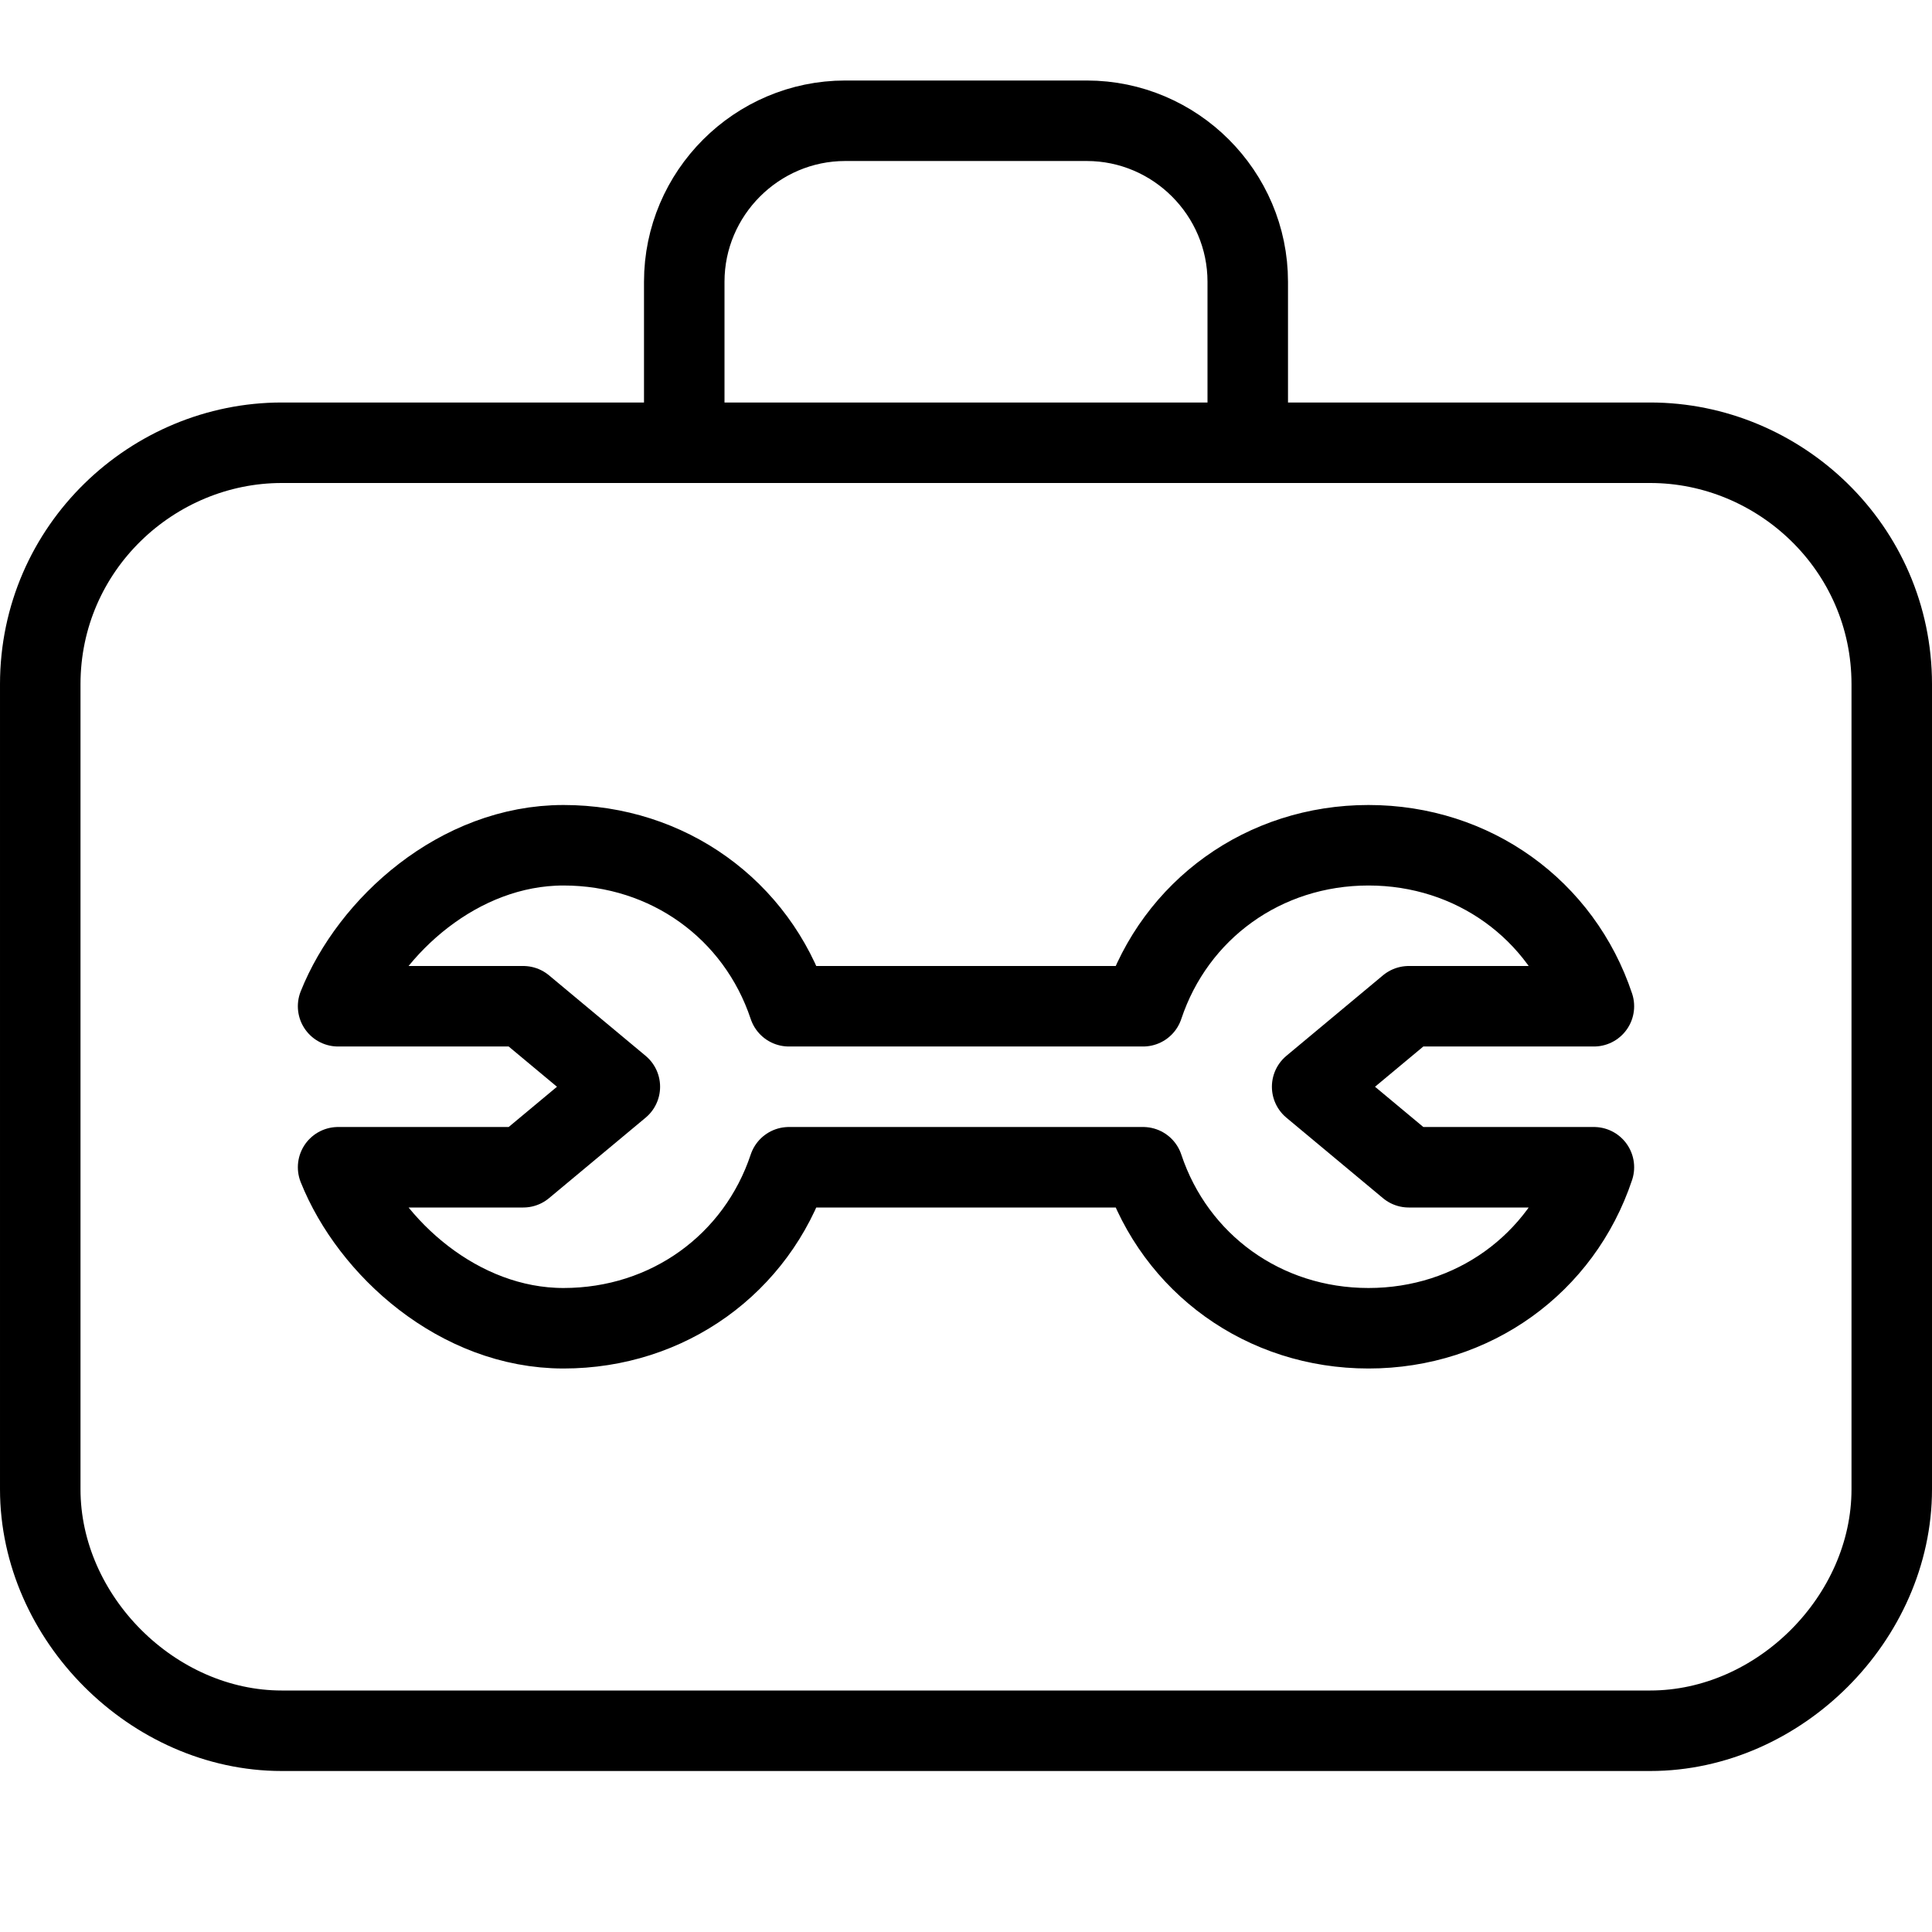 <?xml version="1.0" encoding="utf-8"?>
<!-- Generator: Adobe Illustrator 19.2.0, SVG Export Plug-In . SVG Version: 6.00 Build 0)  -->
<svg version="1.1" id="Layer_1" xmlns="http://www.w3.org/2000/svg" xmlns:xlink="http://www.w3.org/1999/xlink" x="0px" y="0px"
	 viewBox="0 0 24 24" style="enable-background:new 0 0 24 24;" xml:space="preserve">
<style type="text/css">
	.st0{display:none;}
	.st1{display:inline;}
	.st2{fill:none;stroke:#000000;stroke-linecap:round;stroke-linejoin:round;stroke-miterlimit:10;}
	.st3{fill:none;stroke:#000000;stroke-linejoin:round;stroke-miterlimit:10;}
</style>
<g id="Filled_Icons" class="st0">
	<path class="st1" d="M20.5,5h-4V3.5c0-1.7-1.3-3-3-3h-3c-1.7,0-3,1.3-3,3V5h-4C1.6,5,0,6.6,0,8.5v10C0,20.4,1.6,22,3.5,22h17
		c1.9,0,3.5-1.6,3.5-3.5v-10C24,6.6,22.4,5,20.5,5z M9.5,3.5c0-0.6,0.4-1,1-1h3c0.6,0,1,0.4,1,1V5h-5V3.5z M17.5,14.5h2.3
		c-0.4,1.2-1.5,2-2.8,2c-1.3,0-2.4-0.8-2.8-2H9.8c-0.4,1.2-1.5,2-2.8,2s-2.4-1-2.8-2h2.3l1.2-1l-1.2-1H4.2c0.4-1,1.5-2,2.8-2
		s2.4,0.8,2.8,2h4.4c0.4-1.2,1.5-2,2.8-2c1.3,0,2.4,0.8,2.8,2h-2.3l-1.2,1L17.5,14.5z"/>
</g>
<g id="Outline_Icons">
	<g>
		<path class="st2" d="M23.5,8.5c0-1.7-1.4-3-3-3h-17c-1.6,0-3,1.3-3,3v10c0,1.6,1.4,3,3,3h17c1.6,0,3-1.4,3-3V8.5z"/>
		<path class="st2" d="M8.5,5.5v-2c0-1.1,0.9-2,2-2h3c1.1,0,2,0.9,2,2v2"/>
		<path class="st3" d="M16.3,13.5l1.2-1h2.3c-0.4-1.2-1.5-2-2.8-2c-1.3,0-2.4,0.8-2.8,2H9.8c-0.4-1.2-1.5-2-2.8-2s-2.4,1-2.8,2h2.3
			l1.2,1l-1.2,1H4.2c0.4,1,1.5,2,2.8,2s2.4-0.8,2.8-2h4.4c0.4,1.2,1.5,2,2.8,2c1.3,0,2.4-0.8,2.8-2h-2.3L16.3,13.5z"/>
	</g>
</g>
</svg>
